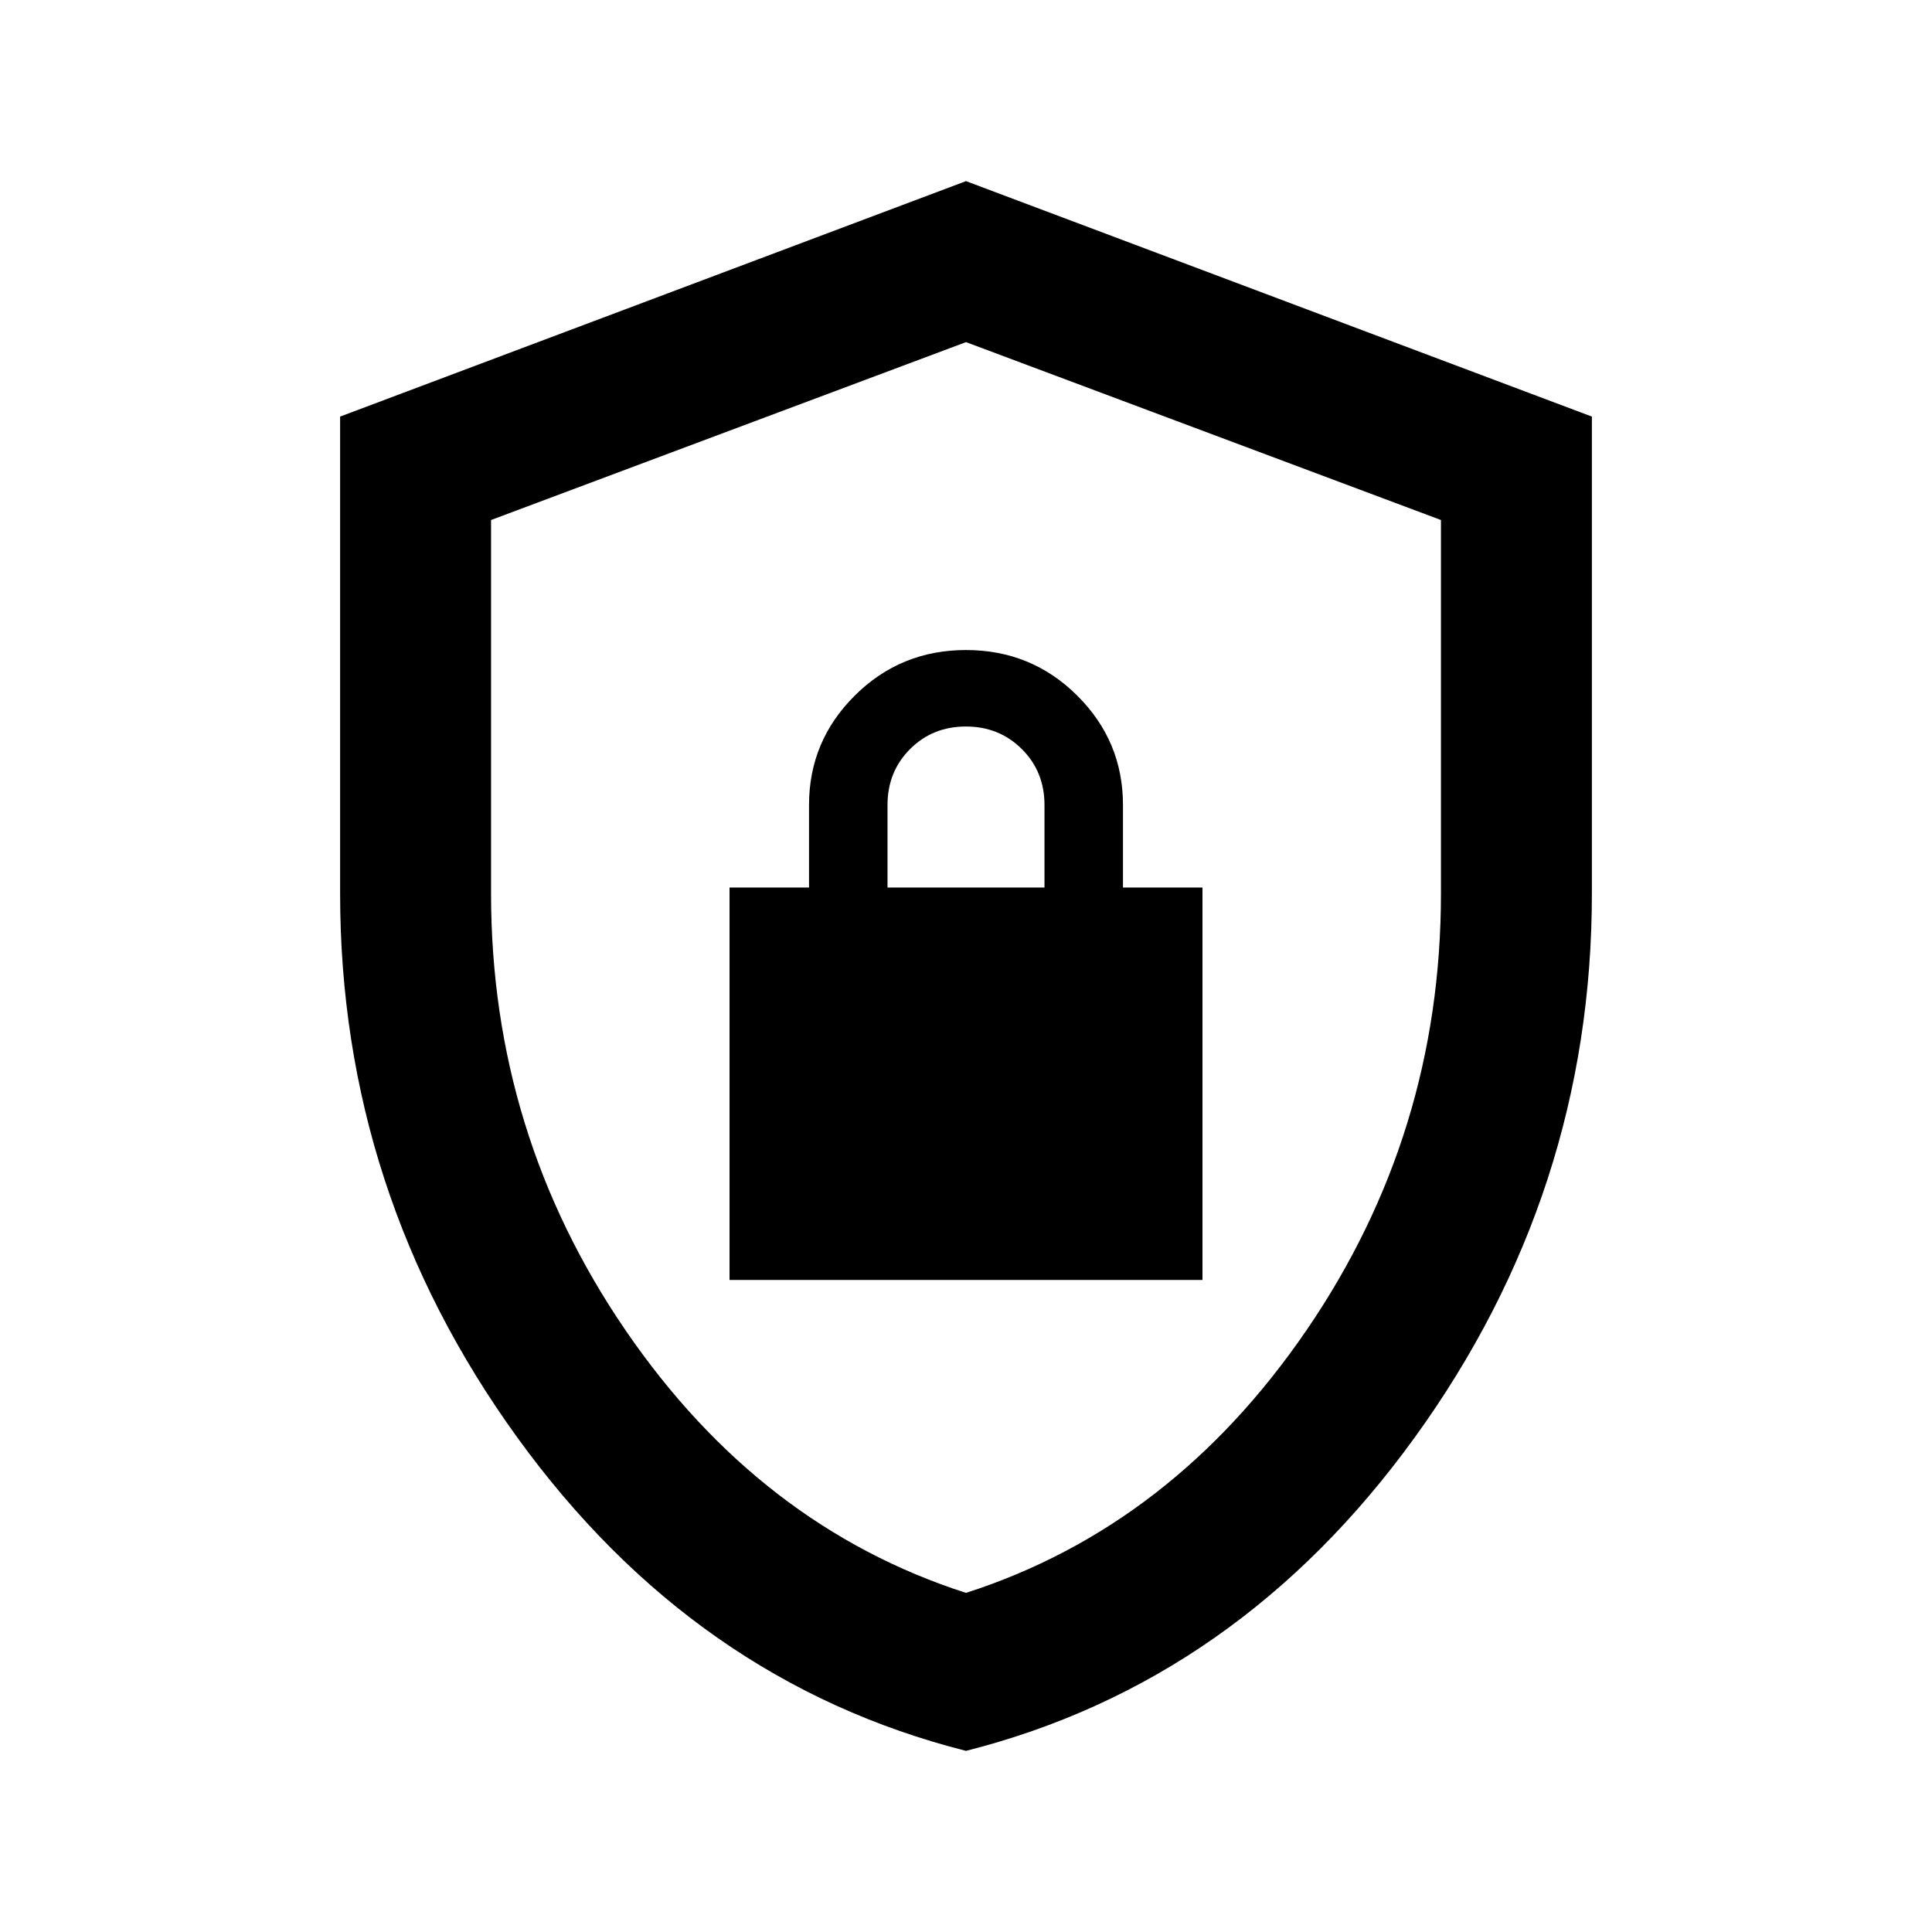 <svg xmlns="http://www.w3.org/2000/svg" height="24" viewBox="0 -960 960 960" width="24"><path d="M480-90q-135.091-34.197-223.045-155.842Q169-367.486 169-516v-237l311-117 311 117v237q0 148.514-87.955 270.158Q615.091-124.197 480-90Zm0-78.5q102.5-33 169.25-130.603Q716-396.707 716-516v-185.613L480-790l-236 88.387V-516q0 119.293 66.75 216.897Q377.5-201.5 480-168.5Zm0-311ZM362.5-324h235v-195H558v-41q0-31.763-22.75-54.381Q512.5-637 480-637t-55.25 22.619Q402-591.763 402-560v41h-39.5v195ZM441-519v-41q0-16.575 11.197-27.787Q463.395-599 479.947-599q16.553 0 27.803 11.213Q519-576.575 519-560v41h-78Z"/></svg>